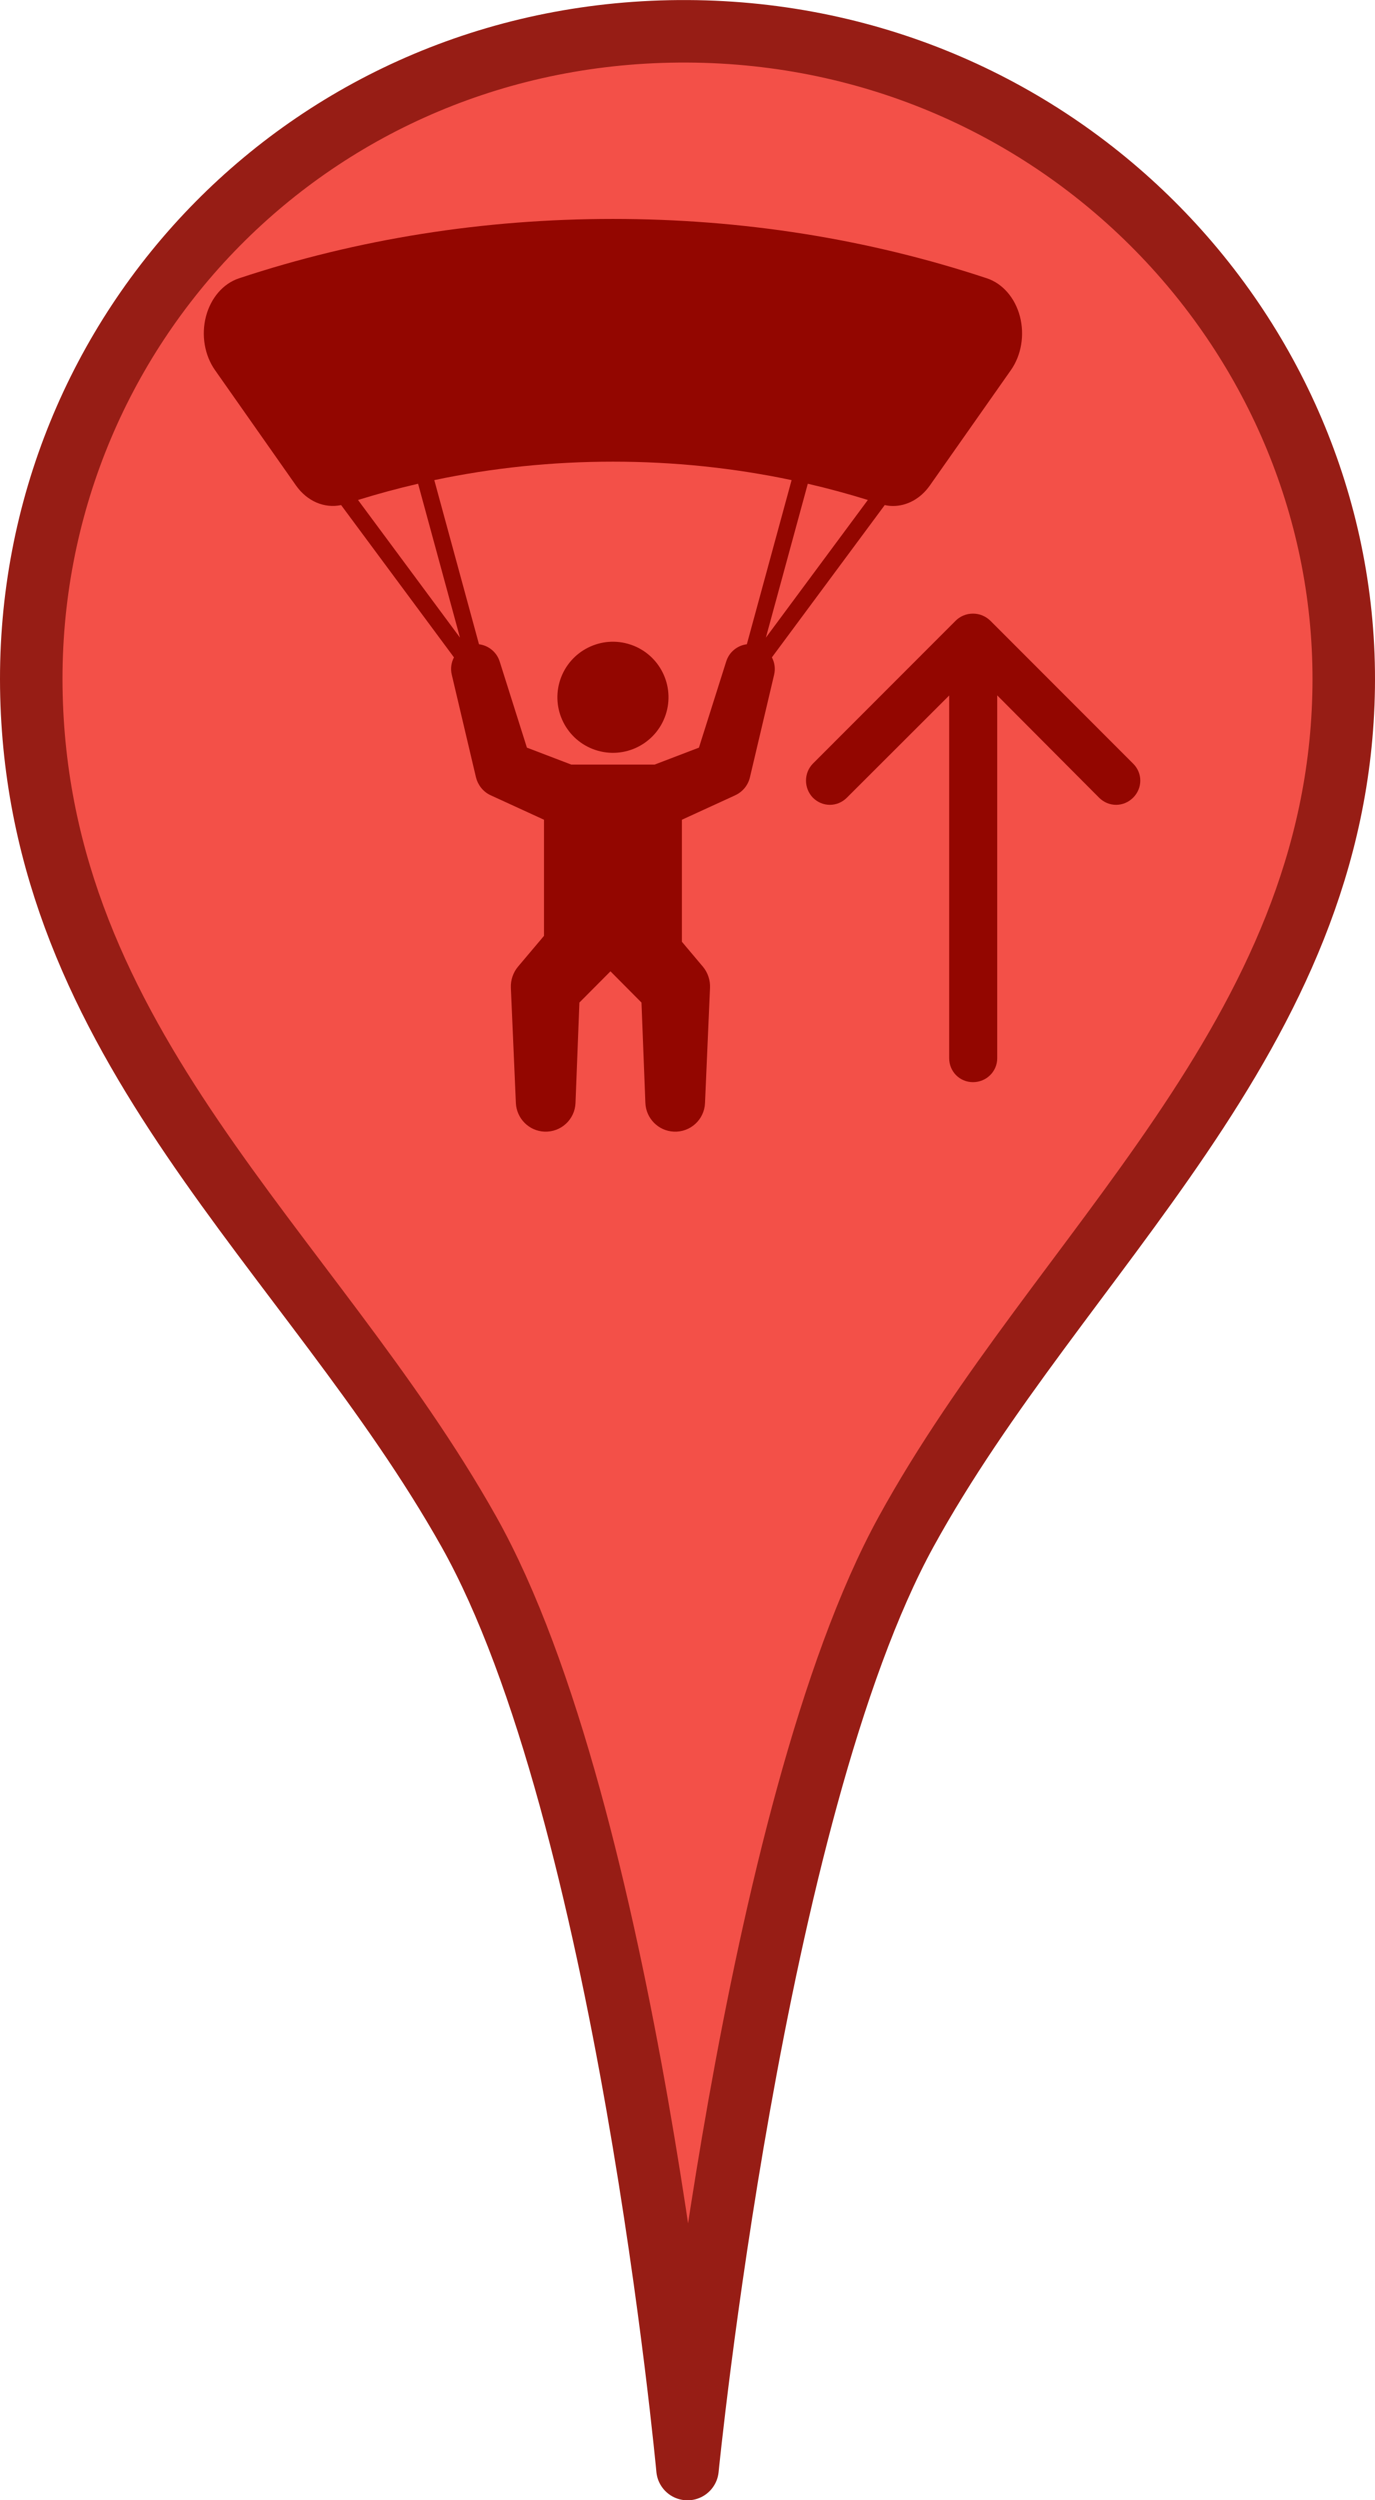 <?xml version="1.0" encoding="UTF-8"?>
<svg width="22" height="40" version="1.1" viewBox="0 0 22 44" xmlns="http://www.w3.org/2000/svg">
    <g>
        <path d="m11 43.451s1.147-11.581 3.85-16.5c2.702-4.919 7.614-8.703 7.699-14.85 0.085-6.147-4.948-11.517-11.549-11.55-6.601-0.033-11.633 5.251-11.549 11.55 0.085 6.299 4.921 9.907 7.699 14.85 2.779 4.943 3.85 16.5 3.85 16.5z" fill="#f35048" fill-rule="evenodd" stroke="#971d15" stroke-linejoin="round" stroke-width="1.1"/>
        <g transform="matrix(.296 0 0 .296 .832 -290.28)" fill="#930600">
            <g transform="matrix(2.386 0 0 -2.386 30.966 1019)">
                <path d="m0 0c-0.725 0.243-1.509-0.149-1.752-0.874-0.242-0.725 0.149-1.508 0.874-1.751s1.509 0.149 1.752 0.874c0.242 0.725-0.149 1.509-0.874 1.751" fill="#930600"/>
            </g>
            <g transform="matrix(2.386 0 0 -2.386 36.654 1020)">
                <path d="m0 0-0.68-2.148-1.103-0.422h-2.08l-1.104 0.422-0.679 2.148c-0.075 0.235-0.28 0.398-0.515 0.428l-1.114 4.09c1.447 0.305 2.937 0.46 4.452 0.46 1.514 0 3.004-0.155 4.452-0.46l-1.115-4.09c-0.232-0.029-0.439-0.189-0.514-0.428m-7.679 4.428 1.044-3.835-2.541 3.43c0.493 0.153 0.992 0.288 1.497 0.405m11.208-0.405-2.541-3.43 1.045 3.835c0.505-0.117 1.004-0.252 1.496-0.405m3.79 4.573c-0.121 0.463-0.431 0.82-0.822 0.95-2.961 0.982-6.096 1.48-9.32 1.48-3.223 0-6.359-0.498-9.32-1.48-0.392-0.13-0.701-0.487-0.822-0.95-0.121-0.462-0.036-0.965 0.225-1.337l0.493-0.702c0.508-0.725 1.017-1.448 1.525-2.172 0.277-0.394 0.707-0.577 1.125-0.489l2.812-3.795c-0.067-0.128-0.091-0.279-0.055-0.43l0.603-2.557c0.046-0.19 0.176-0.362 0.368-0.45l0.046-0.021 1.282-0.588v-2.893l-0.6-0.711-0.047-0.056c-0.119-0.142-0.187-0.328-0.179-0.528l0.125-2.873c0.018-0.382 0.326-0.696 0.714-0.711 0.411-0.016 0.756 0.304 0.772 0.714l0.097 2.503 0.774 0.778 0.773-0.778 0.097-2.503c0.016-0.382 0.322-0.697 0.711-0.714 0.41-0.018 0.758 0.3 0.775 0.711l0.125 2.873c8e-3 0.186-0.051 0.376-0.18 0.53l-0.046 0.054-0.475 0.564v3.04l1.282 0.588 0.049 0.023c0.178 0.082 0.317 0.243 0.365 0.448l0.603 2.557c0.035 0.15 0.012 0.301-0.056 0.43l2.812 3.795c0.068-0.015 0.138-0.023 0.206-0.023 0.35 0 0.688 0.183 0.919 0.512l2.019 2.874c0.261 0.372 0.345 0.875 0.225 1.337" fill="#930600"/>
            </g>
            <g transform="matrix(2.386 0 0 -2.386 43.829 1028.1)">
                <path d="m0 0c-0.237-0.238-0.611-0.238-0.848 0-0.228 0.237-0.228 0.614 0 0.848l3.557 3.56c0.109 0.11 0.264 0.178 0.433 0.178 0.17 0 0.321-0.068 0.434-0.178l3.557-3.56c0.238-0.234 0.238-0.611 0-0.848-0.238-0.238-0.611-0.238-0.849 0l-2.538 2.549v-9.042c0-0.332-0.272-0.596-0.604-0.596-0.331 0-0.593 0.264-0.593 0.596v9.039z" fill="#930600"/>
            </g>
        </g>
    </g>
</svg>
